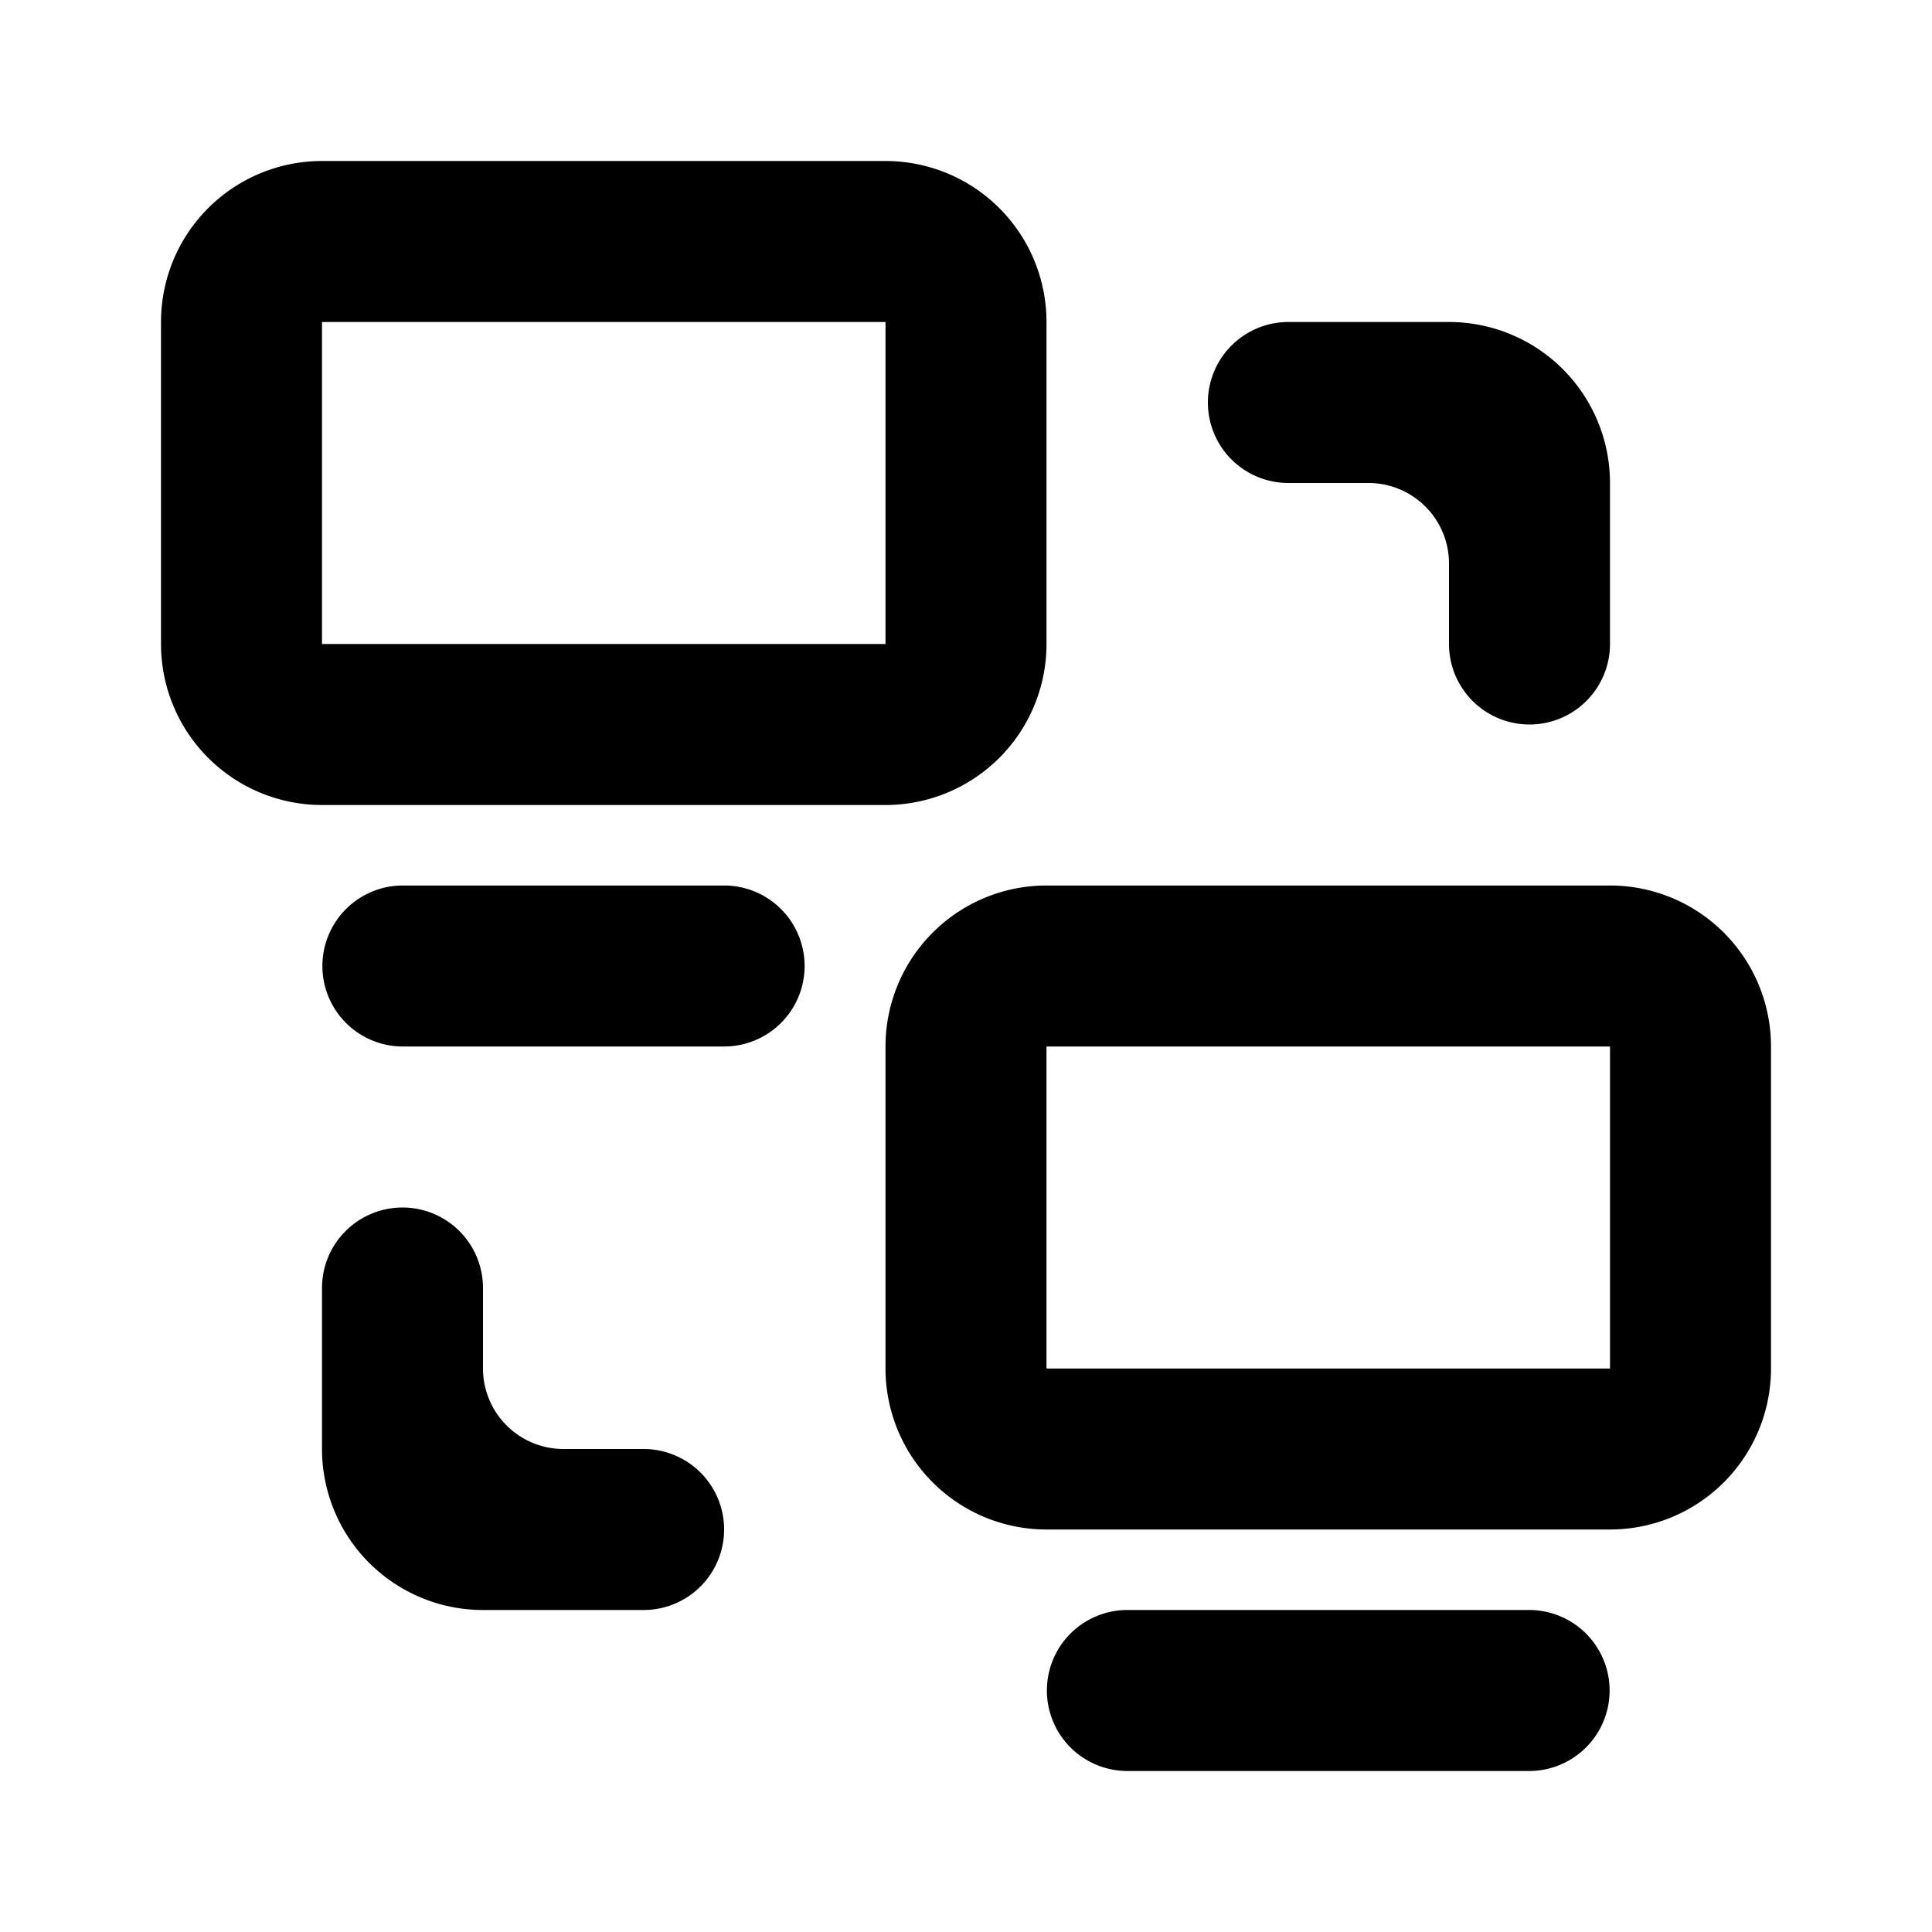 <svg t="1705808243374" class="icon" viewBox="0 0 1024 1024" version="1.1" xmlns="http://www.w3.org/2000/svg" p-id="25187" width="16" height="16"><path d="M853.333 810.667h-298.667a85.333 85.333 0 0 1-85.333-85.333v-170.667a85.333 85.333 0 0 1 85.333-85.333h298.667a85.333 85.333 0 0 1 85.333 85.333v170.667a85.333 85.333 0 0 1-85.333 85.333z m0-256h-298.667v170.667h298.667v-170.667z m-42.667-170.667a42.667 42.667 0 0 1-42.667-42.667V298.667a42.667 42.667 0 0 0-42.667-42.667h-42.667a42.667 42.667 0 0 1 0-85.333h85.333a85.333 85.333 0 0 1 85.333 85.333v85.333a42.667 42.667 0 0 1-42.667 42.667z m-341.333 42.667H170.667a85.333 85.333 0 0 1-85.333-85.333V170.667a85.333 85.333 0 0 1 85.333-85.333h298.667a85.333 85.333 0 0 1 85.333 85.333v170.667a85.333 85.333 0 0 1-85.333 85.333z m0-256H170.667v170.667h298.667V170.667zM213.333 640a42.667 42.667 0 0 1 42.667 42.667v42.667a42.667 42.667 0 0 0 42.667 42.667h42.667a42.667 42.667 0 0 1 0 85.333H256a85.333 85.333 0 0 1-85.333-85.333v-85.333a42.667 42.667 0 0 1 42.667-42.667z m0-85.333a42.667 42.667 0 0 1 0-85.333h170.667a42.667 42.667 0 0 1 0 85.333H213.333z m384 298.667h213.333a42.667 42.667 0 0 1 0 85.333h-213.333a42.667 42.667 0 0 1 0-85.333z" p-id="25188" fill="#000000"></path></svg>